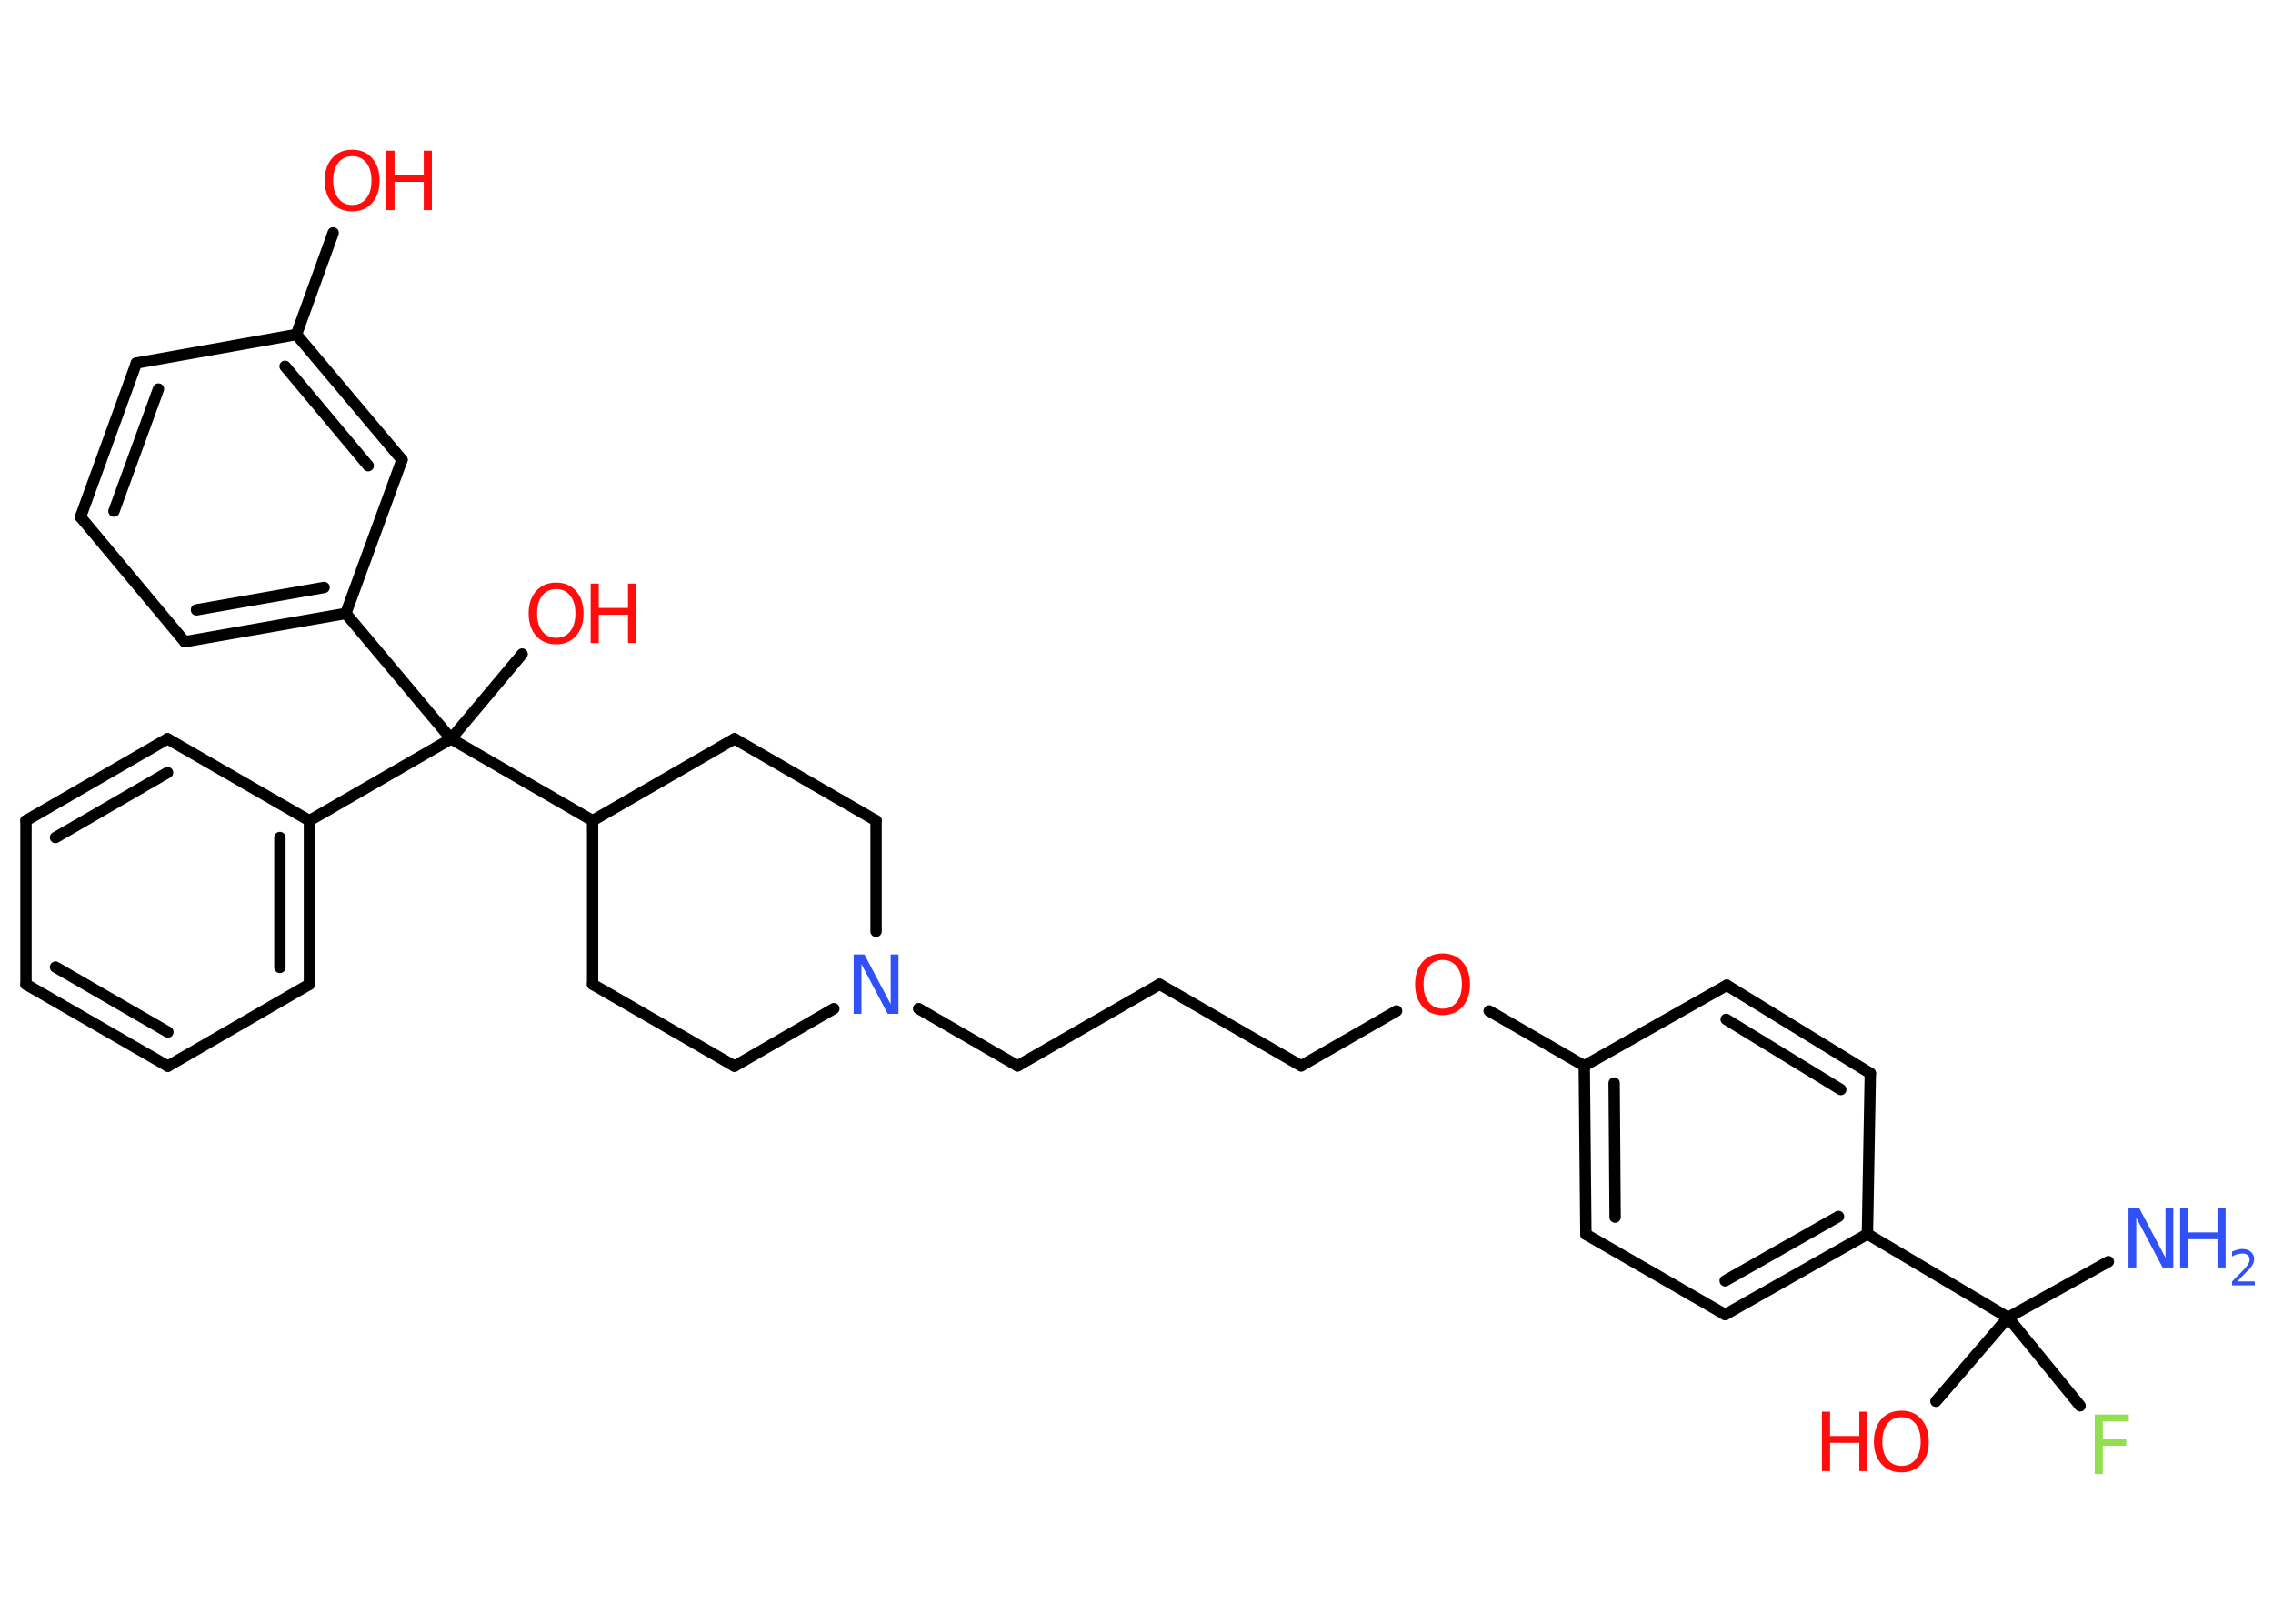 <?xml version='1.0' encoding='UTF-8'?>
<!DOCTYPE svg PUBLIC "-//W3C//DTD SVG 1.1//EN" "http://www.w3.org/Graphics/SVG/1.1/DTD/svg11.dtd">
<svg version='1.2' xmlns='http://www.w3.org/2000/svg' xmlns:xlink='http://www.w3.org/1999/xlink' width='70.0mm' height='50.0mm' viewBox='0 0 70.0 50.0'>
  <desc>Generated by the Chemistry Development Kit (http://github.com/cdk)</desc>
  <g stroke-linecap='round' stroke-linejoin='round' stroke='#000000' stroke-width='.35' fill='#FF0D0D'>
    <rect x='.0' y='.0' width='70.0' height='50.0' fill='#FFFFFF' stroke='none'/>
    <g id='mol1' class='mol'>
      <line id='mol1bnd1' class='bond' x1='64.93' y1='38.85' x2='61.84' y2='40.57'/>
      <line id='mol1bnd2' class='bond' x1='61.84' y1='40.57' x2='59.62' y2='43.15'/>
      <line id='mol1bnd3' class='bond' x1='61.84' y1='40.57' x2='64.06' y2='43.29'/>
      <line id='mol1bnd4' class='bond' x1='61.84' y1='40.57' x2='57.51' y2='38.0'/>
      <g id='mol1bnd5' class='bond'>
        <line x1='53.13' y1='40.48' x2='57.51' y2='38.0'/>
        <line x1='53.13' y1='39.44' x2='56.62' y2='37.46'/>
      </g>
      <line id='mol1bnd6' class='bond' x1='53.13' y1='40.48' x2='48.84' y2='38.01'/>
      <g id='mol1bnd7' class='bond'>
        <line x1='48.79' y1='32.82' x2='48.84' y2='38.01'/>
        <line x1='49.71' y1='33.35' x2='49.74' y2='37.48'/>
      </g>
      <line id='mol1bnd8' class='bond' x1='48.79' y1='32.82' x2='45.86' y2='31.13'/>
      <line id='mol1bnd9' class='bond' x1='43.01' y1='31.13' x2='40.07' y2='32.82'/>
      <line id='mol1bnd10' class='bond' x1='40.07' y1='32.82' x2='35.71' y2='30.31'/>
      <line id='mol1bnd11' class='bond' x1='35.71' y1='30.31' x2='31.34' y2='32.82'/>
      <line id='mol1bnd12' class='bond' x1='31.34' y1='32.82' x2='28.29' y2='31.06'/>
      <line id='mol1bnd13' class='bond' x1='25.68' y1='31.06' x2='22.62' y2='32.83'/>
      <line id='mol1bnd14' class='bond' x1='22.62' y1='32.83' x2='18.25' y2='30.31'/>
      <line id='mol1bnd15' class='bond' x1='18.25' y1='30.31' x2='18.25' y2='25.27'/>
      <line id='mol1bnd16' class='bond' x1='18.25' y1='25.27' x2='13.89' y2='22.75'/>
      <line id='mol1bnd17' class='bond' x1='13.89' y1='22.75' x2='16.08' y2='20.14'/>
      <line id='mol1bnd18' class='bond' x1='13.89' y1='22.75' x2='9.53' y2='25.27'/>
      <g id='mol1bnd19' class='bond'>
        <line x1='9.53' y1='30.31' x2='9.53' y2='25.27'/>
        <line x1='8.62' y1='29.79' x2='8.62' y2='25.79'/>
      </g>
      <line id='mol1bnd20' class='bond' x1='9.53' y1='30.31' x2='5.17' y2='32.83'/>
      <g id='mol1bnd21' class='bond'>
        <line x1='.8' y1='30.31' x2='5.17' y2='32.83'/>
        <line x1='1.71' y1='29.78' x2='5.17' y2='31.78'/>
      </g>
      <line id='mol1bnd22' class='bond' x1='.8' y1='30.31' x2='.8' y2='25.27'/>
      <g id='mol1bnd23' class='bond'>
        <line x1='5.16' y1='22.75' x2='.8' y2='25.27'/>
        <line x1='5.16' y1='23.79' x2='1.71' y2='25.79'/>
      </g>
      <line id='mol1bnd24' class='bond' x1='9.53' y1='25.27' x2='5.16' y2='22.75'/>
      <line id='mol1bnd25' class='bond' x1='13.89' y1='22.75' x2='10.65' y2='18.89'/>
      <g id='mol1bnd26' class='bond'>
        <line x1='5.69' y1='19.76' x2='10.65' y2='18.89'/>
        <line x1='6.05' y1='18.78' x2='9.98' y2='18.09'/>
      </g>
      <line id='mol1bnd27' class='bond' x1='5.69' y1='19.76' x2='2.48' y2='15.92'/>
      <g id='mol1bnd28' class='bond'>
        <line x1='4.2' y1='11.18' x2='2.48' y2='15.92'/>
        <line x1='4.88' y1='11.98' x2='3.51' y2='15.74'/>
      </g>
      <line id='mol1bnd29' class='bond' x1='4.2' y1='11.18' x2='9.13' y2='10.3'/>
      <line id='mol1bnd30' class='bond' x1='9.13' y1='10.3' x2='10.26' y2='7.17'/>
      <g id='mol1bnd31' class='bond'>
        <line x1='12.38' y1='14.16' x2='9.13' y2='10.3'/>
        <line x1='11.34' y1='14.34' x2='8.78' y2='11.28'/>
      </g>
      <line id='mol1bnd32' class='bond' x1='10.65' y1='18.89' x2='12.38' y2='14.16'/>
      <line id='mol1bnd33' class='bond' x1='18.25' y1='25.27' x2='22.62' y2='22.75'/>
      <line id='mol1bnd34' class='bond' x1='22.62' y1='22.75' x2='26.98' y2='25.27'/>
      <line id='mol1bnd35' class='bond' x1='26.98' y1='28.68' x2='26.98' y2='25.27'/>
      <line id='mol1bnd36' class='bond' x1='48.79' y1='32.82' x2='53.18' y2='30.34'/>
      <g id='mol1bnd37' class='bond'>
        <line x1='57.6' y1='33.05' x2='53.18' y2='30.34'/>
        <line x1='56.69' y1='33.55' x2='53.16' y2='31.39'/>
      </g>
      <line id='mol1bnd38' class='bond' x1='57.51' y1='38.0' x2='57.6' y2='33.05'/>
      <g id='mol1atm1' class='atom'>
        <path d='M65.55 37.2h.33l.81 1.53v-1.53h.24v1.83h-.33l-.81 -1.53v1.53h-.24v-1.83z' stroke='none' fill='#3050F8'/>
        <path d='M67.14 37.2h.25v.75h.9v-.75h.25v1.83h-.25v-.87h-.9v.87h-.25v-1.83z' stroke='none' fill='#3050F8'/>
        <path d='M68.92 39.46h.52v.12h-.7v-.12q.09 -.09 .23 -.23q.15 -.15 .18 -.19q.07 -.08 .1 -.14q.03 -.06 .03 -.11q.0 -.09 -.06 -.14q-.06 -.05 -.16 -.05q-.07 .0 -.15 .02q-.08 .02 -.17 .07v-.15q.09 -.04 .17 -.06q.08 -.02 .14 -.02q.17 .0 .27 .09q.1 .09 .1 .23q.0 .07 -.03 .13q-.03 .06 -.09 .14q-.02 .02 -.12 .12q-.1 .1 -.28 .29z' stroke='none' fill='#3050F8'/>
      </g>
      <g id='mol1atm3' class='atom'>
        <path d='M58.56 43.64q-.27 .0 -.43 .2q-.16 .2 -.16 .55q.0 .35 .16 .55q.16 .2 .43 .2q.27 .0 .43 -.2q.16 -.2 .16 -.55q.0 -.35 -.16 -.55q-.16 -.2 -.43 -.2zM58.56 43.44q.38 .0 .61 .26q.23 .26 .23 .69q.0 .43 -.23 .69q-.23 .26 -.61 .26q-.39 .0 -.62 -.26q-.23 -.26 -.23 -.69q.0 -.43 .23 -.69q.23 -.26 .62 -.26z' stroke='none'/>
        <path d='M56.11 43.47h.25v.75h.9v-.75h.25v1.83h-.25v-.87h-.9v.87h-.25v-1.83z' stroke='none'/>
      </g>
      <path id='mol1atm4' class='atom' d='M64.51 43.56h1.05v.21h-.8v.54h.72v.21h-.72v.87h-.25v-1.83z' stroke='none' fill='#90E050'/>
      <path id='mol1atm9' class='atom' d='M44.43 29.56q-.27 .0 -.43 .2q-.16 .2 -.16 .55q.0 .35 .16 .55q.16 .2 .43 .2q.27 .0 .43 -.2q.16 -.2 .16 -.55q.0 -.35 -.16 -.55q-.16 -.2 -.43 -.2zM44.43 29.36q.38 .0 .61 .26q.23 .26 .23 .69q.0 .43 -.23 .69q-.23 .26 -.61 .26q-.39 .0 -.62 -.26q-.23 -.26 -.23 -.69q.0 -.43 .23 -.69q.23 -.26 .62 -.26z' stroke='none'/>
      <path id='mol1atm13' class='atom' d='M26.29 29.39h.33l.81 1.53v-1.53h.24v1.83h-.33l-.81 -1.53v1.53h-.24v-1.83z' stroke='none' fill='#3050F8'/>
      <g id='mol1atm18' class='atom'>
        <path d='M17.13 18.14q-.27 .0 -.43 .2q-.16 .2 -.16 .55q.0 .35 .16 .55q.16 .2 .43 .2q.27 .0 .43 -.2q.16 -.2 .16 -.55q.0 -.35 -.16 -.55q-.16 -.2 -.43 -.2zM17.13 17.94q.38 .0 .61 .26q.23 .26 .23 .69q.0 .43 -.23 .69q-.23 .26 -.61 .26q-.39 .0 -.62 -.26q-.23 -.26 -.23 -.69q.0 -.43 .23 -.69q.23 -.26 .62 -.26z' stroke='none'/>
        <path d='M18.19 17.97h.25v.75h.9v-.75h.25v1.83h-.25v-.87h-.9v.87h-.25v-1.83z' stroke='none'/>
      </g>
      <g id='mol1atm30' class='atom'>
        <path d='M10.85 4.81q-.27 .0 -.43 .2q-.16 .2 -.16 .55q.0 .35 .16 .55q.16 .2 .43 .2q.27 .0 .43 -.2q.16 -.2 .16 -.55q.0 -.35 -.16 -.55q-.16 -.2 -.43 -.2zM10.85 4.61q.38 .0 .61 .26q.23 .26 .23 .69q.0 .43 -.23 .69q-.23 .26 -.61 .26q-.39 .0 -.62 -.26q-.23 -.26 -.23 -.69q.0 -.43 .23 -.69q.23 -.26 .62 -.26z' stroke='none'/>
        <path d='M11.9 4.64h.25v.75h.9v-.75h.25v1.83h-.25v-.87h-.9v.87h-.25v-1.83z' stroke='none'/>
      </g>
    </g>
  </g>
</svg>
